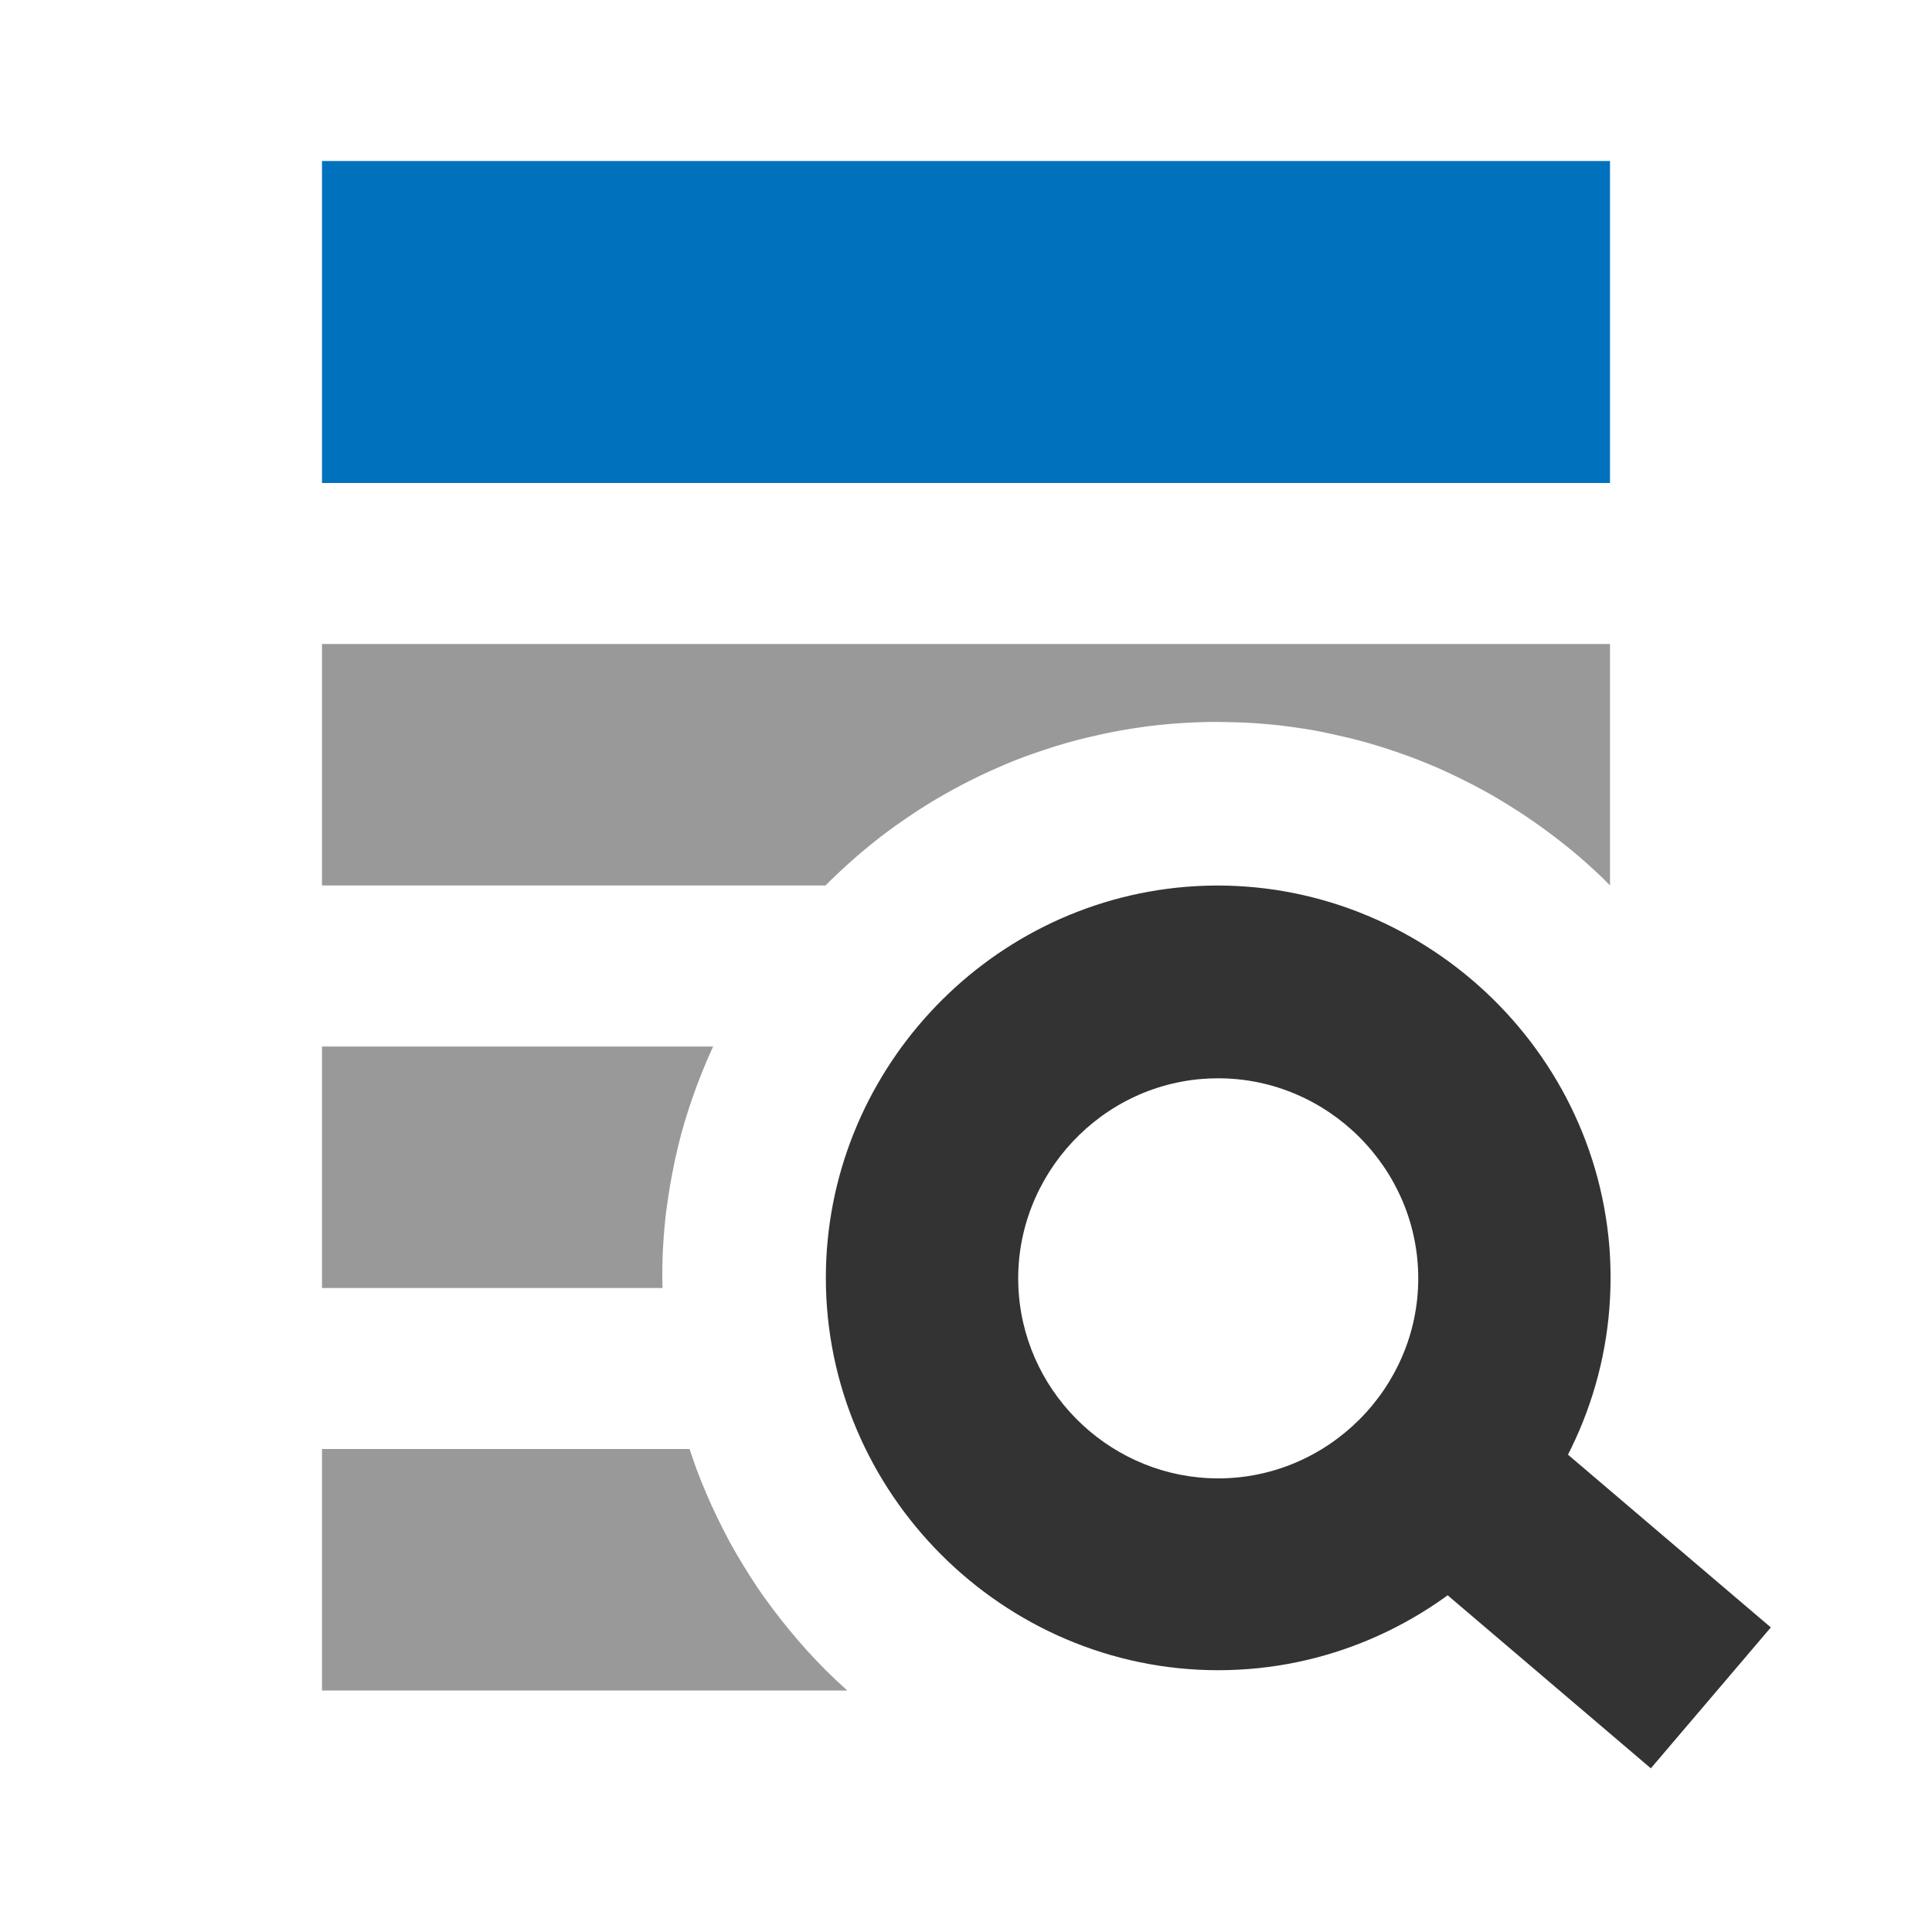 <?xml version="1.0" encoding="UTF-8" standalone="no"?>
<!-- Created with Inkscape (http://www.inkscape.org/) -->

<svg
   width="24"
   height="24"
   viewBox="0 0 24 24"
   version="1.1"
   id="svg10437"
   inkscape:version="1.1.2 (b8e25be833, 2022-02-05)"
   sodipodi:docname="AssignAttributesAction.svg"
   xmlns:inkscape="http://www.inkscape.org/namespaces/inkscape"
   xmlns:sodipodi="http://sodipodi.sourceforge.net/DTD/sodipodi-0.dtd"
   xmlns:xlink="http://www.w3.org/1999/xlink"
   xmlns="http://www.w3.org/2000/svg"
   xmlns:svg="http://www.w3.org/2000/svg"
   xmlns:rdf="http://www.w3.org/1999/02/22-rdf-syntax-ns#"
   xmlns:cc="http://creativecommons.org/ns#"
   xmlns:dc="http://purl.org/dc/elements/1.1/">
  <defs
     id="defs10431">
    <inkscape:path-effect
       effect="offset"
       id="path-effect1038"
       is_visible="true"
       lpeversion="1"
       linejoin_type="miter"
       unit="mm"
       offset="0.019"
       miter_limit="4"
       attempt_force_join="false"
       update_on_knot_move="true" />
    <linearGradient
       id="d"
       y2="446.77"
       xlink:href="#e"
       gradientUnits="userSpaceOnUse"
       x2="215.36"
       gradientTransform="matrix(0.991,0,0,1.007,134.73,-154.36)"
       y1="440.75"
       x1="209.71" />
    <linearGradient
       id="e">
      <stop
         stop-color="#f70000"
         offset="0"
         id="stop845" />
      <stop
         stop-color="#780000"
         offset="1"
         id="stop847" />
    </linearGradient>
    <linearGradient
       id="c"
       y2="449.6"
       xlink:href="#f"
       gradientUnits="userSpaceOnUse"
       x2="194.27"
       gradientTransform="matrix(0.991,0,0,1.007,134.73,-154.36)"
       y1="456.24"
       x1="202.53" />
    <linearGradient
       id="f">
      <stop
         stop-color="#baa492"
         offset="0"
         id="stop851" />
      <stop
         stop-color="#fff"
         offset="1"
         id="stop853" />
    </linearGradient>
    <linearGradient
       id="b"
       y2="449.64"
       xlink:href="#h"
       gradientUnits="userSpaceOnUse"
       x2="193.04"
       gradientTransform="matrix(0.991,0,0,1.007,134.73,-154.36)"
       y1="457.89"
       x1="203.5" />
    <linearGradient
       id="h">
      <stop
         offset="0"
         id="stop857" />
      <stop
         stop-color="#7e7e7e"
         offset="1"
         id="stop859" />
    </linearGradient>
    <linearGradient
       id="a"
       y2="462.65"
       xlink:href="#g"
       gradientUnits="userSpaceOnUse"
       x2="196.75"
       gradientTransform="matrix(0.991,0,0,1.007,134.73,-154.36)"
       y1="458.87"
       x1="193.01" />
    <linearGradient
       id="g">
      <stop
         stop-color="#c00000"
         offset="0"
         id="stop863" />
      <stop
         offset="1"
         id="stop865" />
    </linearGradient>
  </defs>
  <sodipodi:namedview
     id="base"
     pagecolor="#ffffff"
     bordercolor="#666666"
     borderopacity="1.0"
     inkscape:pageopacity="0.0"
     inkscape:pageshadow="2"
     inkscape:zoom="24.738648"
     inkscape:cx="8.9940243"
     inkscape:cy="12.773536"
     inkscape:document-units="px"
     inkscape:current-layer="layer1"
     inkscape:pagecheckerboard="0"
     showgrid="true"
     units="px"
     showguides="true"
     inkscape:guide-bbox="true"
     inkscape:snap-global="true"
     inkscape:snap-bbox="true"
     inkscape:snap-page="true"
     inkscape:window-width="1920"
     inkscape:window-height="1017"
     inkscape:window-x="-8"
     inkscape:window-y="-8"
     inkscape:window-maximized="1"
     inkscape:blackoutopacity="0.0"
     inkscape:deskcolor="#d1d1d1">
    <sodipodi:guide
       position="0,22"
       orientation="0,1"
       id="guide10894"
       inkscape:label=""
       inkscape:locked="false"
       inkscape:color="rgb(0,0,255)" />
    <sodipodi:guide
       position="22,24"
       orientation="-1,0"
       id="guide10978"
       inkscape:label=""
       inkscape:locked="false"
       inkscape:color="rgb(0,0,255)" />
    <sodipodi:guide
       position="11.066,2"
       orientation="0,1"
       id="guide10982"
       inkscape:label=""
       inkscape:locked="false"
       inkscape:color="rgb(0,0,255)" />
    <sodipodi:guide
       position="2,22"
       orientation="-1,0"
       id="guide10986"
       inkscape:label=""
       inkscape:locked="false"
       inkscape:color="rgb(0,0,255)" />
    <inkscape:grid
       type="xygrid"
       id="grid826" />
  </sodipodi:namedview>
  <g
     inkscape:label="Layer 1"
     inkscape:groupmode="layer"
     id="layer1">
    <g
       id="g993">
      <rect
         width="24"
         height="24"
         style="fill:none"
         id="rect828"
         x="0"
         y="0" />
      <path
         id="rect830"
         style="fill:#0071bc;stroke-width:1"
         d="M 20,2.033 V 2 H 4 v 4 h 16 z"
         sodipodi:nodetypes="cccccc" />
      <path
         id="rect836"
         style="fill:#999999;stroke-width:1"
         d="M 19.742 21 L 20 21 L 20 20.756 C 19.924 20.831 19.847 20.906 19.768 20.979 C 19.759 20.986 19.75 20.993 19.742 21 z " />
      <path
         id="path19561"
         style="fill:#999999;stroke-width:1"
         d="M 8.566 18 L 4 18 L 4 21 L 10.527 21 C 10.518 20.992 10.509 20.985 10.5 20.977 C 10.418 20.902 10.336 20.826 10.258 20.748 C 10.18 20.67 10.104 20.59 10.029 20.508 C 9.955 20.426 9.883 20.341 9.812 20.256 C 9.742 20.17 9.672 20.083 9.605 19.994 C 9.539 19.905 9.474 19.817 9.412 19.725 C 9.35 19.633 9.29 19.538 9.232 19.443 C 9.174 19.348 9.118 19.252 9.064 19.154 C 9.011 19.056 8.961 18.956 8.912 18.855 C 8.863 18.755 8.817 18.654 8.773 18.551 C 8.73 18.448 8.687 18.344 8.648 18.238 C 8.619 18.16 8.593 18.08 8.566 18 z " />
      <path
         id="path19457"
         style="fill:#999999;stroke-width:1"
         d="M 4 8 L 4 11 L 10.254 11 C 10.263 10.991 10.272 10.982 10.281 10.973 C 10.356 10.899 10.432 10.827 10.51 10.756 C 10.588 10.685 10.667 10.616 10.748 10.549 C 10.829 10.482 10.912 10.415 10.996 10.352 C 11.08 10.288 11.167 10.228 11.254 10.168 C 11.341 10.108 11.43 10.05 11.52 9.994 C 11.61 9.938 11.7 9.886 11.793 9.834 C 11.886 9.782 11.979 9.733 12.074 9.686 C 12.169 9.638 12.268 9.592 12.365 9.549 C 12.463 9.506 12.56 9.464 12.66 9.426 C 12.76 9.387 12.863 9.352 12.965 9.318 C 13.067 9.284 13.169 9.252 13.273 9.223 C 13.378 9.193 13.484 9.167 13.59 9.143 C 13.696 9.118 13.804 9.096 13.912 9.076 C 14.02 9.057 14.128 9.04 14.238 9.025 C 14.348 9.011 14.459 8.999 14.57 8.99 A 2.033 2.033 0 0 1 14.574 8.99 C 14.692 8.981 14.811 8.974 14.928 8.971 C 15.045 8.967 15.161 8.968 15.277 8.971 C 15.393 8.973 15.508 8.978 15.623 8.986 C 15.738 8.995 15.853 9.005 15.967 9.02 C 16.08 9.034 16.193 9.051 16.305 9.07 C 16.417 9.09 16.526 9.114 16.637 9.139 C 16.747 9.164 16.856 9.19 16.965 9.221 C 17.073 9.251 17.181 9.285 17.287 9.32 C 17.393 9.356 17.499 9.393 17.604 9.434 C 17.708 9.474 17.81 9.517 17.912 9.562 C 18.014 9.608 18.116 9.657 18.215 9.707 C 18.314 9.757 18.411 9.809 18.508 9.863 C 18.604 9.918 18.699 9.976 18.793 10.035 C 18.887 10.094 18.979 10.155 19.07 10.219 C 19.161 10.282 19.25 10.348 19.338 10.416 C 19.426 10.484 19.513 10.553 19.598 10.625 C 19.682 10.697 19.763 10.77 19.844 10.846 C 19.897 10.895 19.949 10.947 20 10.998 L 20 8 L 4 8 z " />
      <path
         id="path19556"
         style="fill:#999999;stroke-width:1"
         d="M 8.859 13 L 4 13 L 4 16 L 8.23 16 C 8.23 15.958 8.227 15.916 8.227 15.873 C 8.227 15.761 8.229 15.65 8.234 15.539 C 8.24 15.428 8.247 15.318 8.258 15.209 C 8.268 15.1 8.283 14.991 8.299 14.883 C 8.315 14.775 8.333 14.669 8.354 14.562 C 8.374 14.456 8.396 14.351 8.422 14.246 C 8.447 14.141 8.475 14.036 8.506 13.934 C 8.536 13.831 8.57 13.73 8.605 13.629 C 8.64 13.528 8.677 13.429 8.717 13.33 C 8.756 13.231 8.798 13.134 8.842 13.037 C 8.847 13.025 8.854 13.012 8.859 13 z " />
      <g
         id="g981">
        <path
           id="path1405"
           d="m 14.929,13.403 c 0.068,-0.005 0.136,-0.008 0.204,-0.008 1.364,0 2.485,1.122 2.485,2.485 0,1.363 -1.121,2.485 -2.485,2.485 -1.29,0 -2.377,-1.006 -2.477,-2.293 -0.106,-1.354 0.919,-2.557 2.273,-2.669 m -0.192,-2.387 c -2.516,0.205 -4.478,2.333 -4.478,4.858 0,2.674 2.2,4.874 4.874,4.874 2.674,0 4.874,-2.2 4.874,-4.874 0,-0.13 -0.005,-0.26 -0.015,-0.39 -0.218,-2.666 -2.588,-4.682 -5.255,-4.468 z"
           style="clip-rule:evenodd;fill:#333333;fill-rule:nonzero;stroke-linejoin:round;stroke-miterlimit:2" />
        <g
           id="rect1407"
           transform="rotate(-49.584,1.784,-3.958)"
           style="clip-rule:evenodd;fill:#333333;fill-rule:evenodd;stroke-linejoin:round;stroke-miterlimit:2">
          <rect
             x="-5.815"
             y="23.273"
             width="2.299"
             height="3.832"
             style="fill:#333333"
             id="rect921" />
        </g>
      </g>
    </g>
  </g>
</svg>
